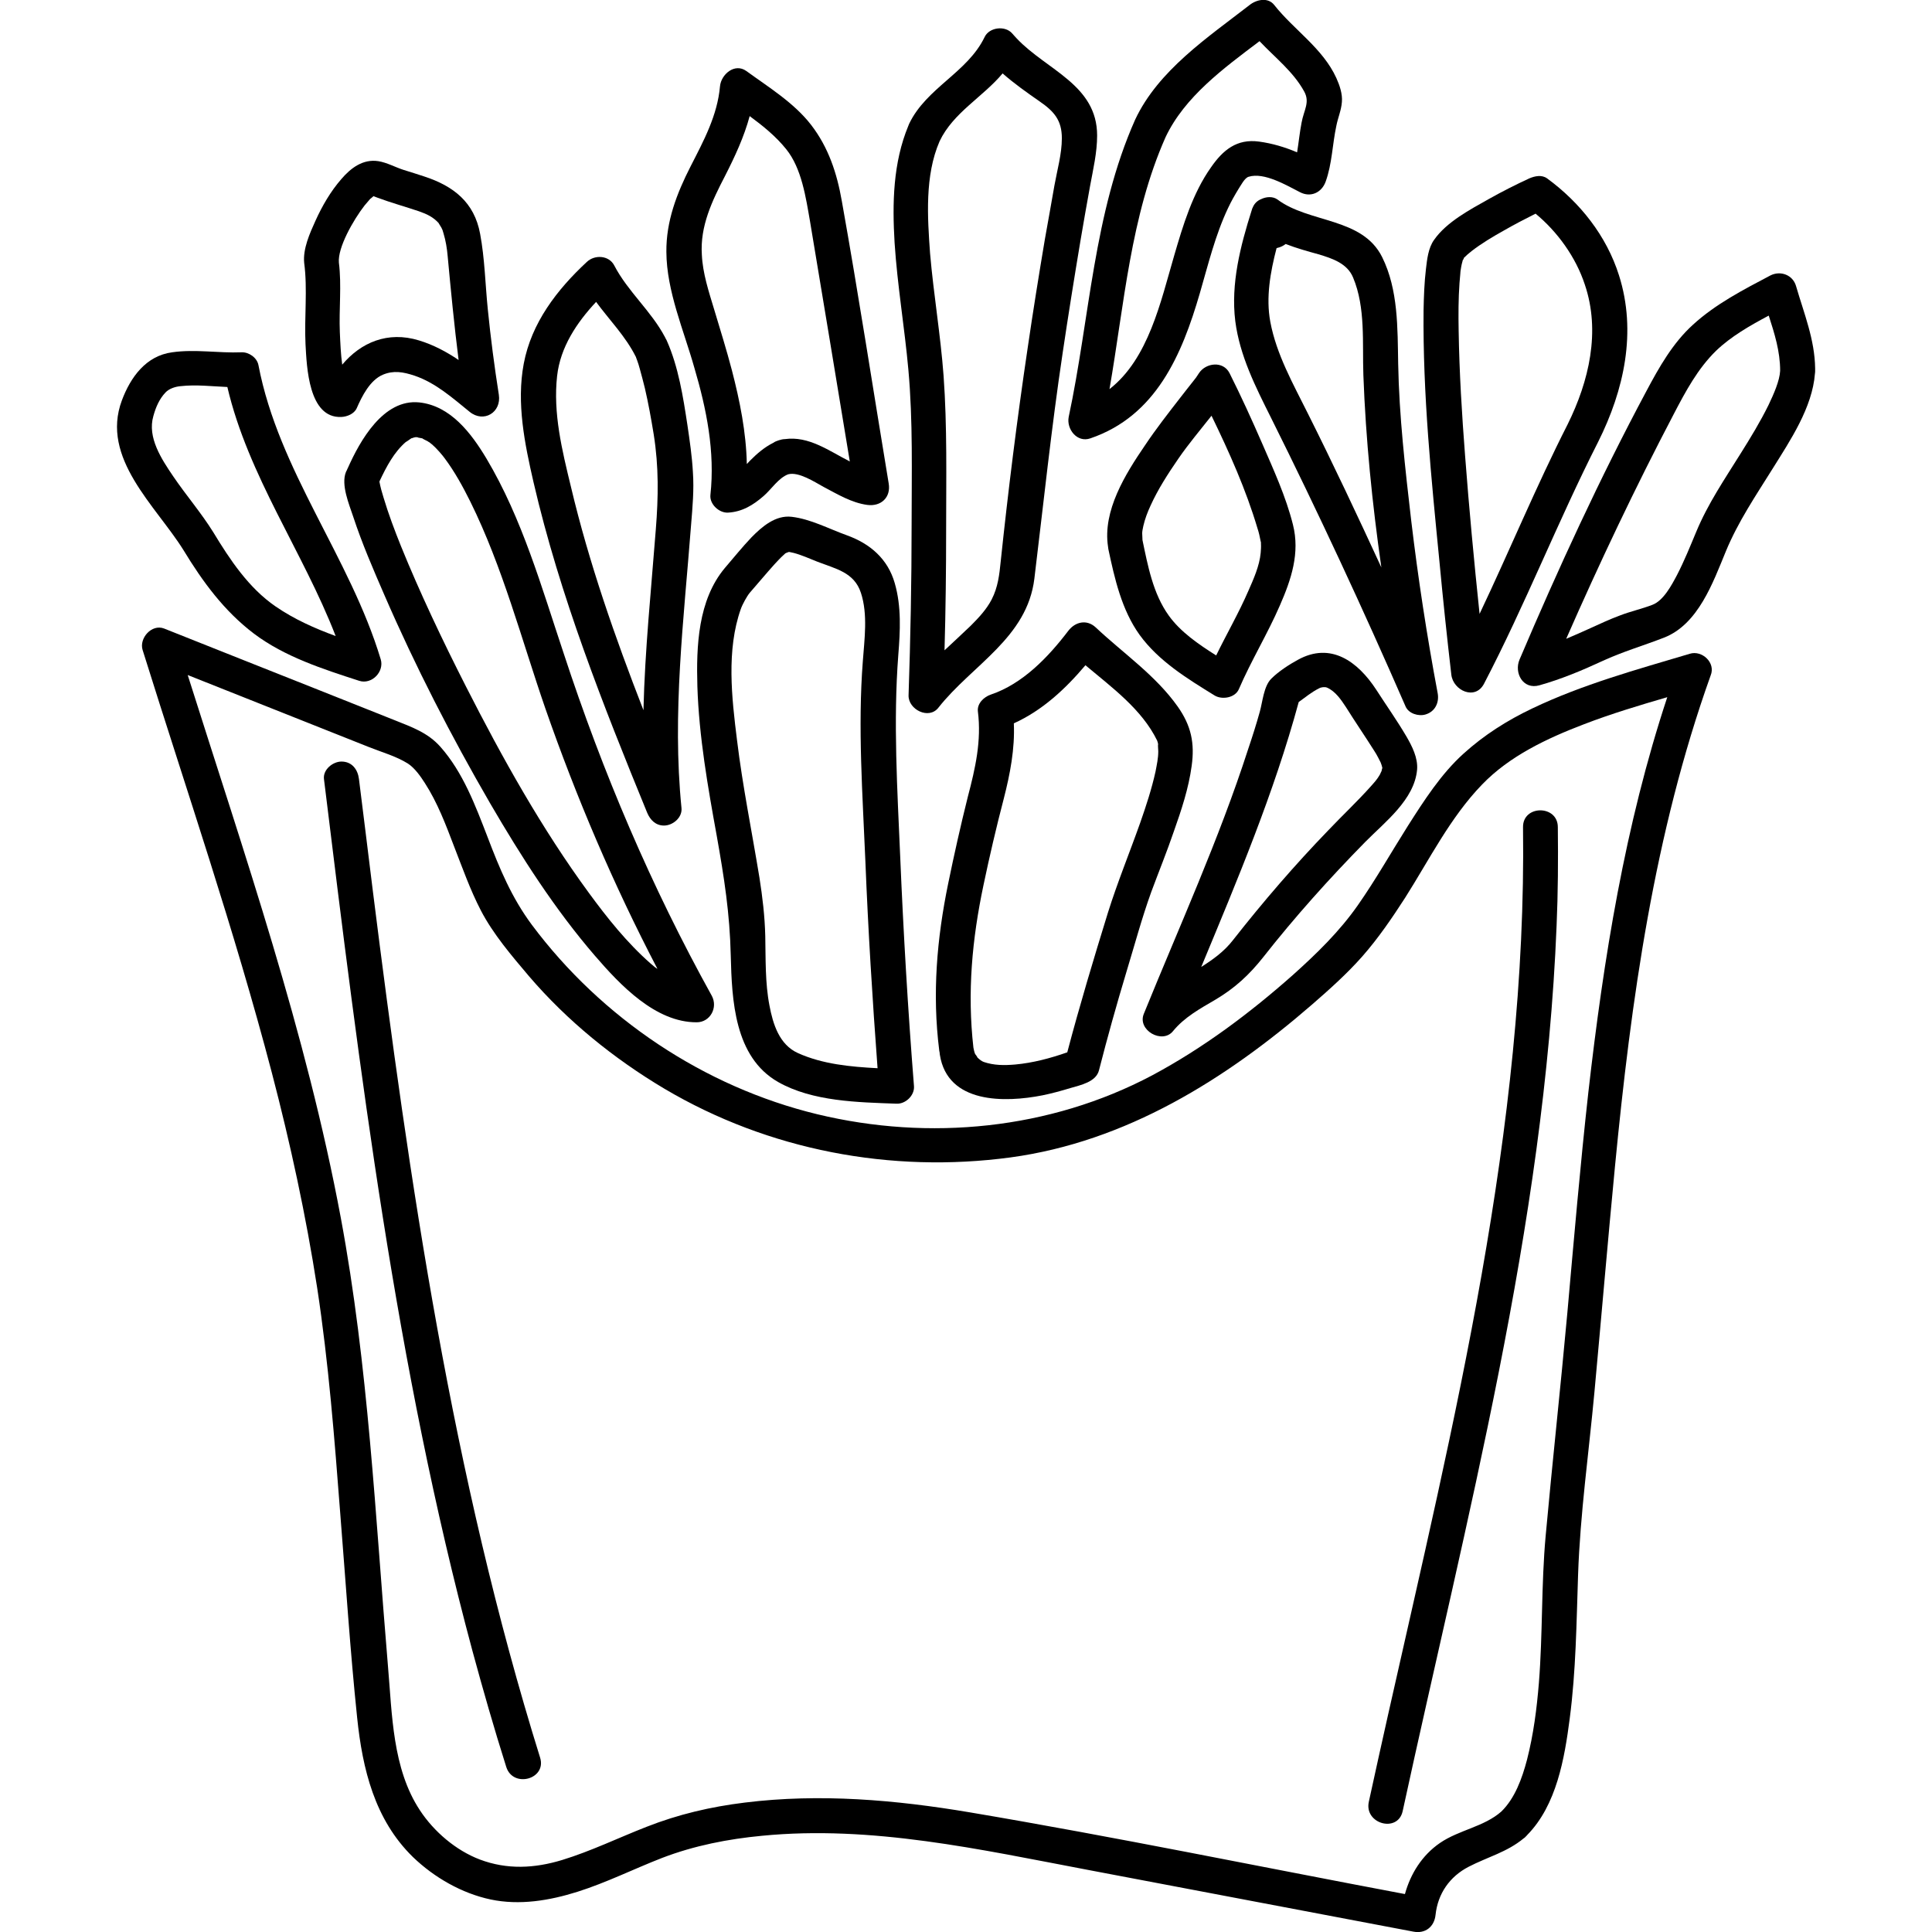 <?xml version="1.0" encoding="UTF-8"?>
<!DOCTYPE svg PUBLIC "-//W3C//DTD SVG 1.1//EN" "http://www.w3.org/Graphics/SVG/1.1/DTD/svg11.dtd">
<!-- Creator: CorelDRAW -->
<svg xmlns="http://www.w3.org/2000/svg" xml:space="preserve" width="2.032mm" height="2.032mm" version="1.1" style="shape-rendering:geometricPrecision; text-rendering:geometricPrecision; image-rendering:optimizeQuality; fill-rule:evenodd; clip-rule:evenodd"
viewBox="0 0 203.18 203.18"
 xmlns:xlink="http://www.w3.org/1999/xlink"
 xmlns:xodm="http://www.corel.com/coreldraw/odm/2003">
 <defs>
  <style type="text/css">
   <![CDATA[
    .fil0 {fill:black;fill-rule:nonzero}
   ]]>
  </style>
 </defs>
 <g id="????_x0020_1">
  <g id="_105553311853376">
   <path class="fil0" d="M177.72 68.75c-5.6,1.67 -11.27,3.22 -16.57,5.75 -2.63,1.25 -5.08,2.8 -7.24,4.76 -2.36,2.13 -4.15,4.93 -5.84,7.58 -1.77,2.8 -3.39,5.67 -5.28,8.37 -1.94,2.77 -4.32,5.08 -6.84,7.34 -4.54,4.02 -9.43,7.68 -14.8,10.55 -10.75,5.69 -23.42,6.92 -35.2,4.08 -11.9,-2.88 -22.67,-10.09 -30.01,-19.91 -2.13,-2.87 -3.39,-5.89 -4.66,-9.23 -1.28,-3.31 -2.58,-6.82 -4.98,-9.52 -1.31,-1.47 -3,-2.06 -4.77,-2.77 -2.7,-1.08 -5.39,-2.14 -8.09,-3.22 -5.4,-2.13 -10.78,-4.29 -16.18,-6.43 -1.32,-0.51 -2.65,1.04 -2.26,2.26 4.62,14.78 9.65,29.43 13.58,44.42 1.96,7.49 3.6,15.05 4.78,22.68 1.2,7.88 1.82,15.85 2.43,23.8 0.57,7.12 1.03,14.29 1.77,21.38 0.56,5.4 1.84,10.72 5.86,14.65 2.24,2.16 5.16,3.83 8.18,4.47 3.04,0.64 6.18,0.12 9.13,-0.81 3.04,-0.96 5.94,-2.41 8.9,-3.56 3.39,-1.3 6.93,-1.99 10.51,-2.33 11.53,-1.13 22.97,1.45 34.23,3.58 11.42,2.16 22.83,4.34 34.26,6.5 1.26,0.25 2.21,-0.51 2.34,-1.76 0.24,-2.24 1.49,-4.03 3.48,-5.06 1.99,-1.03 4.05,-1.54 5.79,-2.99 0.08,-0.05 0.15,-0.1 0.2,-0.17 0.07,-0.05 0.12,-0.13 0.17,-0.18 3.09,-3.14 3.93,-8.07 4.47,-12.24 0.66,-5.03 0.71,-10.09 0.88,-15.14 0.22,-6.41 1.13,-12.82 1.72,-19.2 0.73,-7.9 1.4,-15.83 2.16,-23.73 1.69,-17.47 4.12,-35.02 10.06,-51.63 0.56,-1.35 -0.91,-2.68 -2.18,-2.29zm-10.68 46.12c-0.86,7.73 -1.52,15.48 -2.21,23.21 -0.71,7.83 -1.57,15.64 -2.28,23.44 -0.47,5.13 -0.3,10.31 -0.71,15.44 -0.22,2.72 -0.57,5.45 -1.25,8.1 -0.52,1.98 -1.28,4.07 -2.7,5.45 -1.82,1.61 -4.45,1.93 -6.46,3.31 -1.89,1.3 -3.09,3.24 -3.68,5.37 -15.24,-2.87 -30.46,-6.01 -45.74,-8.59 -7.83,-1.32 -15.79,-2.01 -23.69,-1.03 -3.58,0.44 -6.97,1.23 -10.33,2.55 -2.97,1.16 -5.84,2.56 -8.88,3.49 -2.9,0.88 -5.77,1.03 -8.64,-0.05 -2.53,-0.96 -4.84,-2.94 -6.31,-5.18 -2.9,-4.39 -2.92,-10.11 -3.36,-15.16 -1.33,-15.74 -2.06,-31.59 -4.96,-47.15 -3.63,-19.46 -10.14,-38.23 -16.1,-57.08 6.36,2.53 12.71,5.05 19.07,7.58 1.35,0.54 2.87,0.96 4.1,1.74 0.69,0.45 1.3,1.3 1.77,2.04 1.32,2.04 2.2,4.37 3.06,6.63 0.89,2.28 1.7,4.59 2.83,6.77 1.3,2.5 3.24,4.76 5.05,6.9 4.03,4.71 8.93,8.68 14.26,11.85 10.95,6.48 23.83,8.91 36.4,7.22 12.14,-1.65 22.62,-8.2 31.73,-16.1 1.84,-1.6 3.65,-3.22 5.25,-5.03 1.69,-1.92 3.14,-4.05 4.52,-6.19 2.55,-4.02 4.73,-8.42 8.07,-11.88 2.9,-3.02 6.87,-4.88 10.72,-6.35 2.88,-1.11 5.82,-1.99 8.77,-2.85 -4.45,13.45 -6.7,27.49 -8.3,41.55z"/>
   <path class="fil0" d="M39.2 93.62c-0.49,-3.91 -0.95,-7.78 -1.45,-11.69 -0.12,-1 -0.73,-1.84 -1.84,-1.84 -0.9,0 -1.96,0.84 -1.84,1.84 3.78,30.78 7.54,61.65 15.61,91.67 1.11,4.09 2.28,8.17 3.56,12.22 0.71,2.26 4.27,1.3 3.56,-0.98 -9.25,-29.67 -13.74,-60.47 -17.6,-91.22z"/>
   <path class="fil0" d="M160.17 86.99c0.42,31.68 -7.29,62.63 -14.19,93.33 -0.68,3.07 -1.37,6.11 -2.03,9.18 -0.49,2.31 3.04,3.29 3.56,0.98 6.67,-30.77 14.92,-61.5 16.19,-93.13 0.15,-3.46 0.17,-6.93 0.13,-10.36 0,-2.36 -3.69,-2.36 -3.66,0z"/>
   <path class="fil0" d="M26.71 66.64c3.22,2.43 7.27,3.73 11.07,4.96 1.32,0.42 2.65,-0.96 2.26,-2.26 -3.24,-10.75 -10.73,-19.8 -12.86,-30.94 -0.15,-0.79 -1.01,-1.38 -1.77,-1.35 -2.45,0.1 -4.88,-0.35 -7.31,0 -2.75,0.37 -4.37,2.62 -5.28,5.05 -2.28,6.09 3.58,11.1 6.48,15.76 2.01,3.31 4.27,6.4 7.41,8.78zm-10.58 -22.89c0.25,-0.91 0.62,-1.79 1.28,-2.48 0.39,-0.42 1.08,-0.62 1.6,-0.66 1.61,-0.18 3.26,0.02 4.9,0.09 2.19,9.35 7.95,17.31 11.39,26.19 -2.21,-0.81 -4.37,-1.77 -6.33,-3.12 -2.82,-1.94 -4.79,-4.91 -6.53,-7.78 -1.28,-2.06 -2.87,-3.9 -4.22,-5.89 -1.23,-1.81 -2.75,-4.1 -2.09,-6.35z"/>
   <path class="fil0" d="M51.15 48.21c-1.59,-2.65 -3.77,-5.54 -7.06,-5.89 -3.78,-0.39 -6.24,4.05 -7.51,6.9 -0.03,0.07 -0.08,0.15 -0.1,0.22 -0.03,0.07 -0.07,0.15 -0.1,0.2 -0.54,1.35 0.34,3.41 0.76,4.68 0.93,2.83 2.11,5.55 3.29,8.27 3.26,7.51 7.02,14.83 11.12,21.9 3.26,5.59 6.8,11.14 11.04,16.05 2.6,3.01 6.33,6.99 10.68,6.97 1.42,0 2.25,-1.55 1.59,-2.78 -6.38,-11.51 -11.48,-23.51 -15.58,-36.02 -2.31,-6.9 -4.35,-14.16 -8.13,-20.5zm17.26 53.11c-2.48,-2.18 -4.57,-4.81 -6.46,-7.39 -4.98,-6.79 -9.13,-14.23 -12.95,-21.74 -2.46,-4.83 -4.89,-9.96 -6.83,-14.75 -0.68,-1.69 -1.32,-3.39 -1.84,-5.13 -0.17,-0.54 -0.32,-1.08 -0.42,-1.62 0,0 0,0 0,-0.02 0,-0.03 0,-0.03 0,-0.05 0.74,-1.57 1.53,-3.07 2.78,-4.15 -0.03,0.05 0.44,-0.29 0.56,-0.37 0.03,0 0.03,-0.02 0.05,-0.02 0,0 0.03,0 0.03,0 0.12,-0.05 0.24,-0.08 0.34,-0.1 0,0 0.02,0 0.02,0 0.1,0 0.2,0 0.3,0 -0.3,0 0.15,0.07 0.42,0.12 0.04,0.05 0.46,0.25 0.56,0.3 0.02,0.02 0.17,0.12 0.22,0.14 0.07,0.08 0.17,0.13 0.25,0.2 0.49,0.42 1.13,1.18 1.32,1.45 1.06,1.42 1.92,2.99 2.7,4.56 3.41,6.9 5.38,14.48 7.88,21.72 3.29,9.45 7.19,18.58 11.8,27.42 -0.19,-0.1 -0.41,-0.3 -0.73,-0.57z"/>
   <path class="fil0" d="M32.13 36.21c0.13,2.31 0.3,7.81 3.78,7.64 0.59,-0.03 1.33,-0.32 1.6,-0.91 0.56,-1.28 1.4,-2.97 2.77,-3.54 1.11,-0.46 2.11,-0.29 3.29,0.1 2.26,0.76 4.05,2.38 5.82,3.81 1.47,1.2 3.36,0.07 3.07,-1.8 -0.47,-2.99 -0.86,-5.98 -1.16,-8.98 -0.27,-2.65 -0.32,-5.35 -0.81,-7.95 -0.61,-3.31 -2.8,-5.01 -5.84,-6.01 -0.74,-0.25 -1.47,-0.47 -2.23,-0.71 -0.84,-0.27 -1.74,-0.77 -2.63,-0.91 -1.62,-0.25 -2.89,0.71 -3.9,1.89 -1.13,1.3 -2.01,2.82 -2.72,4.39 -0.59,1.3 -1.33,2.95 -1.18,4.42 0.37,2.77 0,5.74 0.14,8.56zm6.21 -14.6c0.2,-0.24 0.4,-0.47 0.59,-0.69 0.03,-0.02 0.25,-0.19 0.35,-0.29 0.12,0.05 0.24,0.1 0.39,0.15 1.45,0.54 2.94,0.95 4.39,1.44 0.86,0.3 1.52,0.62 2.09,1.26 -0.08,-0.08 0.24,0.39 0.27,0.46 0.1,0.2 0.15,0.3 0.22,0.59 0.24,0.79 0.37,1.6 0.44,2.41 0.34,3.65 0.69,7.28 1.15,10.92 -1.27,-0.86 -2.65,-1.6 -4.17,-2.06 -3.29,-1.01 -6.11,0.22 -8.07,2.55 -0.15,-1.08 -0.2,-2.26 -0.25,-3.41 -0.1,-2.41 0.2,-4.94 -0.1,-7.32 -0.14,-1.57 1.5,-4.46 2.7,-6.01z"/>
   <path class="fil0" d="M76.85 100.49c0.12,4.68 0.37,10.67 4.98,13.3 3.63,2.06 8.4,2.13 12.44,2.28 0.96,0.05 1.92,-0.86 1.85,-1.84 -0.64,-8.05 -1.11,-16.1 -1.45,-24.15 -0.3,-7.04 -0.74,-14.16 -0.2,-21.2 0.2,-2.51 0.34,-5.08 -0.37,-7.54 -0.73,-2.57 -2.6,-4.17 -5.05,-5.05 -1.92,-0.69 -3.78,-1.7 -5.79,-1.94 -1.7,-0.2 -3.12,1.03 -4.23,2.16 -0.98,1.03 -1.86,2.13 -2.79,3.21 -2.85,3.39 -3.02,8.25 -2.9,12.47 0.17,5.28 1.1,10.55 2.04,15.73 0.78,4.39 1.37,8.15 1.47,12.57zm1.06 -36.45c0.17,-0.49 0.66,-1.37 0.93,-1.69 0.88,-1.01 1.74,-2.04 2.62,-3.02 0.3,-0.32 0.59,-0.64 0.91,-0.93 0.35,-0.32 0.08,-0.12 0.52,-0.35l0 0c-0.35,0.18 -0.1,0.05 0.05,0 0,0 0.02,0 0.02,0 0.05,0 0.12,0 0.2,0.03 0.1,0.02 0.22,0.05 0.32,0.07 0.83,0.22 1.64,0.59 2.45,0.91 1.94,0.76 3.9,1.11 4.61,3.29 0.74,2.26 0.37,4.86 0.2,7.19 -0.54,6.97 -0.02,14.06 0.27,21.06 0.29,7.24 0.74,14.5 1.28,21.74 -2.85,-0.15 -5.77,-0.42 -8.37,-1.59 -1.97,-0.89 -2.63,-3.05 -3,-5.01 -0.46,-2.38 -0.39,-4.88 -0.44,-7.31 -0.05,-2.07 -0.29,-4.08 -0.61,-6.12 -0.79,-4.83 -1.77,-9.62 -2.36,-14.47 -0.56,-4.47 -1.13,-9.48 0.4,-13.8z"/>
   <path class="fil0" d="M68.06 85.47c0.32,0.76 0.89,1.35 1.77,1.35 0.93,0 1.94,-0.84 1.84,-1.84 -1,-9.99 0.25,-19.86 1.01,-29.8 0.15,-1.84 0.32,-3.68 0.19,-5.52 -0.09,-1.67 -0.34,-3.34 -0.58,-4.98 -0.45,-2.95 -0.94,-6.09 -2.16,-8.84 -0.03,-0.07 -0.05,-0.12 -0.1,-0.19 -0.03,-0.08 -0.08,-0.15 -0.1,-0.2 -1.45,-2.75 -3.9,-4.78 -5.33,-7.53 -0.56,-1.08 -2.06,-1.16 -2.89,-0.37 -3.14,2.92 -5.82,6.4 -6.63,10.7 -0.78,4.15 0.1,8.42 1.03,12.47 2.78,11.97 7.29,23.38 11.95,34.75zm-9.47 -45.94c0.34,-3.02 2.06,-5.6 4.1,-7.78 1.4,1.91 3.09,3.6 4.17,5.76 0.03,0.03 0.03,0.05 0.03,0.08 0.05,0.1 0.07,0.22 0.12,0.32 0.1,0.27 0.19,0.56 0.27,0.86 0.19,0.68 0.37,1.37 0.54,2.06 0.37,1.59 0.66,3.21 0.93,4.86 0.54,3.41 0.49,6.57 0.22,9.98 -0.49,6.36 -1.15,12.69 -1.3,19.02 -2.99,-7.68 -5.72,-15.46 -7.63,-23.51 -0.93,-3.83 -1.89,-7.73 -1.45,-11.65z"/>
   <path class="fil0" d="M99.72 92.9c-1.2,5.82 -1.69,11.61 -0.95,17.53 0,0.07 0.02,0.14 0.04,0.22 0,0.1 0.03,0.17 0.03,0.27 0.81,5.18 6.85,5.05 10.8,4.27 0.98,-0.2 1.96,-0.47 2.92,-0.76 1.08,-0.32 2.72,-0.64 3.02,-1.89 0.88,-3.44 1.84,-6.87 2.87,-10.29 0.86,-2.82 1.62,-5.67 2.62,-8.44 0.79,-2.13 1.65,-4.24 2.38,-6.38 0.79,-2.23 1.55,-4.51 1.87,-6.87 0.34,-2.41 -0.05,-4.25 -1.47,-6.26 -2.33,-3.29 -5.72,-5.59 -8.62,-8.32 -0.95,-0.88 -2.16,-0.59 -2.89,0.37 -2.11,2.77 -4.79,5.57 -8.15,6.7 -0.71,0.24 -1.45,0.93 -1.35,1.77 0.39,3.09 -0.27,5.98 -1.06,8.98 -0.76,3.04 -1.44,6.08 -2.06,9.1zm3.71 0.18c0.64,-3.05 1.35,-6.09 2.13,-9.08 0.67,-2.61 1.18,-5.26 1.06,-7.93 2.99,-1.35 5.42,-3.61 7.53,-6.11 2.8,2.35 5.94,4.64 7.54,7.92 0.05,0.1 0.1,0.32 0.12,0.47 -0.07,-0.29 0,0.52 0,0.66 0,0.74 -0.15,1.4 -0.29,2.14 -0.4,1.81 -0.99,3.61 -1.6,5.35 -1.13,3.19 -2.4,6.28 -3.41,9.5 -1.5,4.86 -2.97,9.74 -4.27,14.67 -1.77,0.62 -3.61,1.11 -5.47,1.28 -1.16,0.1 -2.24,0.1 -3.32,-0.27 -0.22,-0.08 -0.46,-0.27 -0.68,-0.49 0.09,0.07 -0.27,-0.44 -0.2,-0.3 -0.1,-0.22 -0.15,-0.46 -0.2,-0.71 -0.66,-5.82 -0.14,-11.41 1.06,-17.1z"/>
   <path class="fil0" d="M190.89 38.74c-0.04,-3.04 -1.17,-5.77 -2.01,-8.66 -0.34,-1.18 -1.64,-1.65 -2.7,-1.11 -2.84,1.5 -5.76,3 -8.14,5.18 -2.12,1.92 -3.56,4.47 -4.89,6.97 -4.91,9.18 -9.28,18.68 -13.35,28.25 -0.59,1.4 0.37,3.19 2.09,2.7 2.28,-0.64 4.46,-1.55 6.62,-2.55 2.14,-0.99 4.32,-1.62 6.48,-2.46 3.61,-1.4 5.16,-5.81 6.51,-9.08 1.3,-3.14 3.14,-5.84 4.93,-8.71 1.84,-2.95 4.17,-6.41 4.44,-9.99 0.02,-0.1 0.02,-0.2 0.02,-0.29 0,-0.1 0,-0.18 0,-0.25zm-4.9 3.85c-0.86,1.75 -1.89,3.44 -2.92,5.08 -1.7,2.73 -3.46,5.3 -4.69,8.27 -0.64,1.53 -1.25,3.05 -2.01,4.52 -0.57,1.08 -1.43,2.7 -2.58,3.14 -1.13,0.44 -2.31,0.69 -3.44,1.13 -1.05,0.39 -2.06,0.86 -3.09,1.33 -0.86,0.39 -1.69,0.76 -2.55,1.12 3.51,-8 7.26,-15.9 11.31,-23.63 1.25,-2.4 2.53,-4.78 4.44,-6.65 1.58,-1.52 3.56,-2.65 5.55,-3.71 0.61,1.89 1.2,3.76 1.2,5.8 -0.05,1.05 -0.68,2.47 -1.22,3.6z"/>
   <path class="fil0" d="M152.63 70.96c0.2,1.67 2.51,2.73 3.44,0.94 4.34,-8.32 7.76,-17.08 12,-25.43 2.73,-5.45 4.08,-11.58 2.19,-17.52 -1.31,-4.15 -4.1,-7.66 -7.56,-10.19 -0.57,-0.41 -1.3,-0.24 -1.87,0 -1.45,0.67 -2.85,1.38 -4.24,2.16 -1.97,1.11 -4.45,2.41 -5.77,4.3 -0.62,0.86 -0.74,2.06 -0.86,3.07 -0.17,1.42 -0.22,2.87 -0.25,4.32 -0.09,8.81 0.81,17.67 1.67,26.45 0.37,3.95 0.79,7.93 1.25,11.9zm0.86 -41.2c0.03,-0.32 0.05,-0.64 0.08,-0.93 0,-0.1 0.02,-0.18 0.02,-0.27 0,-0.08 0.03,-0.18 0.03,-0.2 0.05,-0.37 0.14,-0.76 0.24,-1.1 -0.05,0.22 0.17,-0.2 0.05,-0.1 0.27,-0.27 0.57,-0.54 0.86,-0.76 1.05,-0.81 2.21,-1.5 3.39,-2.16 1.08,-0.62 2.21,-1.21 3.33,-1.77 2.29,1.89 4.23,4.56 5.18,7.46 1.67,4.93 0.44,10.16 -1.81,14.7 -3.32,6.53 -6.11,13.3 -9.26,19.93 -0.58,-5.52 -1.1,-11.07 -1.52,-16.59 -0.34,-4.39 -0.61,-8.79 -0.68,-13.18 -0.03,-1.72 -0.03,-3.36 0.09,-5.03z"/>
   <path class="fil0" d="M132.61 20.95c-0.37,0.15 -0.69,0.44 -0.86,0.86 0,0.02 -0.02,0.02 -0.02,0.05 0,0.02 -0.03,0.02 -0.03,0.05 -0.02,0.07 -0.05,0.14 -0.07,0.22 -1.18,3.73 -2.21,7.7 -1.72,11.65 0.47,3.64 2.13,6.9 3.75,10.14 4.99,10.01 9.7,20.15 14.16,30.38 0.32,0.74 1.35,1.06 2.09,0.84 1.03,-0.3 1.47,-1.28 1.28,-2.26 -1.13,-6.01 -2.06,-12.08 -2.78,-18.14 -0.63,-5.45 -1.27,-10.99 -1.37,-16.49 -0.07,-3.73 0.02,-7.78 -1.69,-11.22 -2.09,-4.19 -7.69,-3.55 -11.02,-6.06 -0.49,-0.34 -1.18,-0.29 -1.72,-0.02zm2.6 4.71c1.13,0.44 2.28,0.76 3.44,1.08 1.47,0.44 3.04,0.96 3.65,2.45 1.33,3.17 0.96,6.9 1.08,10.26 0.25,6.75 0.93,13.5 1.89,20.22 -2.5,-5.42 -5.05,-10.84 -7.73,-16.19 -1.54,-3.1 -3.31,-6.21 -3.95,-9.65 -0.47,-2.53 0,-5.2 0.66,-7.73 0.03,0 0.03,0 0.05,-0.02 0.39,-0.08 0.69,-0.25 0.91,-0.42z"/>
   <path class="fil0" d="M123.36 108.44c1.2,-1.47 2.84,-2.36 4.46,-3.31 2.04,-1.21 3.56,-2.61 5.03,-4.47 3.34,-4.25 6.95,-8.27 10.73,-12.12 2.06,-2.09 5.18,-4.45 5.45,-7.61 0.1,-1.23 -0.54,-2.48 -1.13,-3.49 -0.98,-1.67 -2.11,-3.26 -3.17,-4.91 -1.94,-2.97 -4.78,-5.05 -8.24,-3.14 -0.91,0.49 -2.07,1.25 -2.8,1.99 -0.79,0.79 -0.91,2.43 -1.2,3.46 -0.37,1.33 -0.79,2.65 -1.23,3.95 -3.07,9.5 -7.22,18.6 -10.97,27.83 -0.71,1.72 1.94,3.22 3.07,1.82zm13.22 -34.61c0.69,-0.49 1.35,-1.05 2.14,-1.44 0.22,-0.13 0.61,-0.17 0.83,-0.08 0.91,0.4 1.5,1.3 2.02,2.09 0.95,1.52 1.96,2.99 2.92,4.51 0.17,0.25 0.32,0.52 0.46,0.79 0.03,0.05 0.25,0.49 0.25,0.49 0.07,0.17 0.12,0.34 0.17,0.54 0,0.03 0,0.03 0,0.05 0,0.02 0,0.1 -0.02,0.2 0,-0.37 -0.03,-0.1 -0.05,0.09 -0.03,0.05 -0.18,0.37 -0.2,0.42 -0.27,0.47 -0.54,0.76 -0.93,1.2 -1.43,1.6 -3,3.07 -4.47,4.62 -3.53,3.65 -6.87,7.53 -10.01,11.53 -0.93,1.21 -2.11,2.06 -3.36,2.85 3.8,-9.15 7.65,-18.28 10.25,-27.86z"/>
   <path class="fil0" d="M119.85 66.77c2.01,2.77 5.03,4.61 7.9,6.38 0.78,0.46 2.13,0.24 2.53,-0.66 1.3,-3.02 3.02,-5.82 4.32,-8.82 1.2,-2.74 2.13,-5.52 1.37,-8.51 -0.74,-2.95 -2.04,-5.77 -3.24,-8.54 -1.08,-2.48 -2.21,-4.96 -3.43,-7.39 -0.67,-1.3 -2.48,-1.08 -3.2,0 -0.31,0.49 -0.36,0.54 -0.56,0.79 -0.47,0.61 -0.96,1.2 -1.42,1.81 -1.28,1.65 -2.56,3.29 -3.71,5.01 -2.06,3.02 -4.47,6.87 -3.88,10.67 0,0.08 0.03,0.15 0.03,0.23 0.66,3.11 1.4,6.4 3.29,9.03zm0.27 -10.68c0,-0.22 0.05,-0.44 0.12,-0.78 0.17,-0.74 0.44,-1.45 0.76,-2.14 0.79,-1.74 1.84,-3.36 2.92,-4.93 1.08,-1.57 2.31,-3.02 3.49,-4.52 1.86,3.83 3.63,7.78 4.83,11.83 0.15,0.44 0.25,0.91 0.34,1.38 0,0.04 0.03,0.09 0.03,0.09 0,0.03 0,0.08 0,0.15 0.02,0.32 0,0.64 -0.03,0.98 -0.12,1.35 -0.76,2.78 -1.3,4 -1,2.31 -2.28,4.52 -3.38,6.78 -1.87,-1.18 -3.76,-2.48 -4.99,-4.2 -1.66,-2.31 -2.2,-5.25 -2.77,-7.98 0.03,0.25 -0.02,-0.51 -0.02,-0.66z"/>
   <path class="fil0" d="M95.53 38.89c0.49,5.4 0.34,10.89 0.34,16.32 0,5.99 -0.12,11.95 -0.32,17.91 -0.05,1.5 2.14,2.6 3.14,1.3 3.56,-4.51 9.33,-7.33 10.09,-13.57 0.96,-7.9 1.79,-15.83 2.97,-23.7 0.59,-3.98 1.23,-7.96 1.89,-11.91 0.32,-1.91 0.66,-3.8 1,-5.69 0.32,-1.74 0.74,-3.51 0.74,-5.3 0,-5.33 -5.3,-6.87 -8.44,-10.19 -0.17,-0.17 -0.32,-0.36 -0.49,-0.54 -0.74,-0.86 -2.41,-0.66 -2.9,0.37 -1.79,3.73 -6.11,5.33 -7.93,9.11 -0.02,0.07 -0.07,0.14 -0.09,0.22 -1.62,3.9 -1.7,8.15 -1.45,12.32 0.29,4.46 1.05,8.91 1.45,13.35zm3.28 -24.03c1.43,-3.02 4.54,-4.64 6.63,-7.14 1.23,1.08 2.55,2.01 3.9,2.95 1.52,1.05 2.33,1.98 2.33,3.87 0,1.65 -0.49,3.34 -0.78,4.96 -0.34,1.89 -0.66,3.8 -1.01,5.69 -0.64,3.81 -1.25,7.61 -1.81,11.44 -1.11,7.46 -2.04,14.92 -2.83,22.41 -0.14,1.4 -0.29,2.72 -0.95,4 -0.54,1.05 -1.38,1.94 -2.21,2.77 -0.91,0.88 -1.84,1.72 -2.75,2.58 0.12,-4.25 0.17,-8.47 0.17,-12.72 0,-5.37 0.12,-10.79 -0.27,-16.17 -0.32,-4.29 -1.05,-8.56 -1.42,-12.86 -0.27,-3.78 -0.57,-8.17 1,-11.78z"/>
   <path class="fil0" d="M114.67 46.1c6.89,-2.35 9.62,-8.76 11.51,-15.26 0.88,-3.02 1.62,-6.11 2.97,-8.96 0.32,-0.69 0.71,-1.37 1.1,-2.01 0.25,-0.37 0.64,-1.16 1.06,-1.28 1.64,-0.51 4,0.91 5.4,1.62 1.13,0.59 2.28,0.05 2.7,-1.1 0.68,-1.87 0.71,-3.95 1.13,-5.89 0.17,-0.86 0.51,-1.6 0.58,-2.48 0.08,-0.86 -0.24,-1.77 -0.58,-2.53 -1.43,-3.14 -4.45,-5.05 -6.53,-7.68 -0.67,-0.86 -1.89,-0.57 -2.6,0 -4.4,3.41 -9.6,6.87 -12.03,12.05 -4.39,9.86 -4.76,20.83 -6.99,31.27 -0.25,1.27 0.88,2.74 2.28,2.25zm7.9 -31.66c2.01,-4.27 6.14,-7.28 9.89,-10.11 1.62,1.72 3.54,3.19 4.69,5.28 0.64,1.15 -0.03,1.96 -0.27,3.29 -0.2,1.03 -0.3,2.08 -0.47,3.12 -1.27,-0.54 -2.6,-0.94 -4,-1.13 -2.35,-0.32 -3.8,0.9 -5.05,2.7 -1.94,2.74 -2.95,6.11 -3.88,9.3 -1.42,4.86 -2.7,10.84 -6.8,14.03 1.55,-8.9 2.21,-18.18 5.89,-26.48z"/>
   <path class="fil0" d="M74.71 52.07c-0.09,0.95 0.91,1.89 1.85,1.84 1.49,-0.08 2.65,-0.79 3.75,-1.75 0.79,-0.68 1.57,-1.91 2.58,-2.28 1.1,-0.29 2.75,0.79 3.73,1.33 1.45,0.76 2.94,1.67 4.59,1.89 1.44,0.19 2.5,-0.79 2.25,-2.26 -1.64,-9.89 -3.16,-19.81 -4.93,-29.7 -0.51,-2.92 -1.4,-5.64 -3.24,-8.02 -1.79,-2.31 -4.46,-3.95 -6.8,-5.65 -1.22,-0.88 -2.65,0.35 -2.77,1.6 -0.27,3.07 -1.72,5.74 -3.09,8.42 -1.45,2.84 -2.58,5.76 -2.55,9 0.02,4.13 1.84,8.27 2.94,12.18 1.28,4.34 2.19,8.81 1.69,13.4zm1.53 -33.55c1.05,-2.06 2.01,-4.12 2.6,-6.31 1.4,1.03 2.77,2.14 3.85,3.49 1.62,2.01 2.06,5.08 2.5,7.6 1.4,8.42 2.8,16.81 4.18,25.23 -2.21,-1.13 -4.32,-2.7 -6.83,-2.35 -0.19,0 -0.41,0.05 -0.63,0.12 -0.23,0.07 -0.42,0.15 -0.59,0.27 -0.94,0.47 -1.7,1.13 -2.46,1.89 -0.1,0.1 -0.19,0.22 -0.32,0.34 -0.07,-3.34 -0.73,-6.62 -1.57,-9.86 -0.56,-2.14 -1.22,-4.25 -1.86,-6.38 -0.57,-1.89 -1.21,-3.81 -1.3,-5.77 -0.2,-3 1.08,-5.67 2.43,-8.27z"/>
  </g>
 </g>
</svg>
